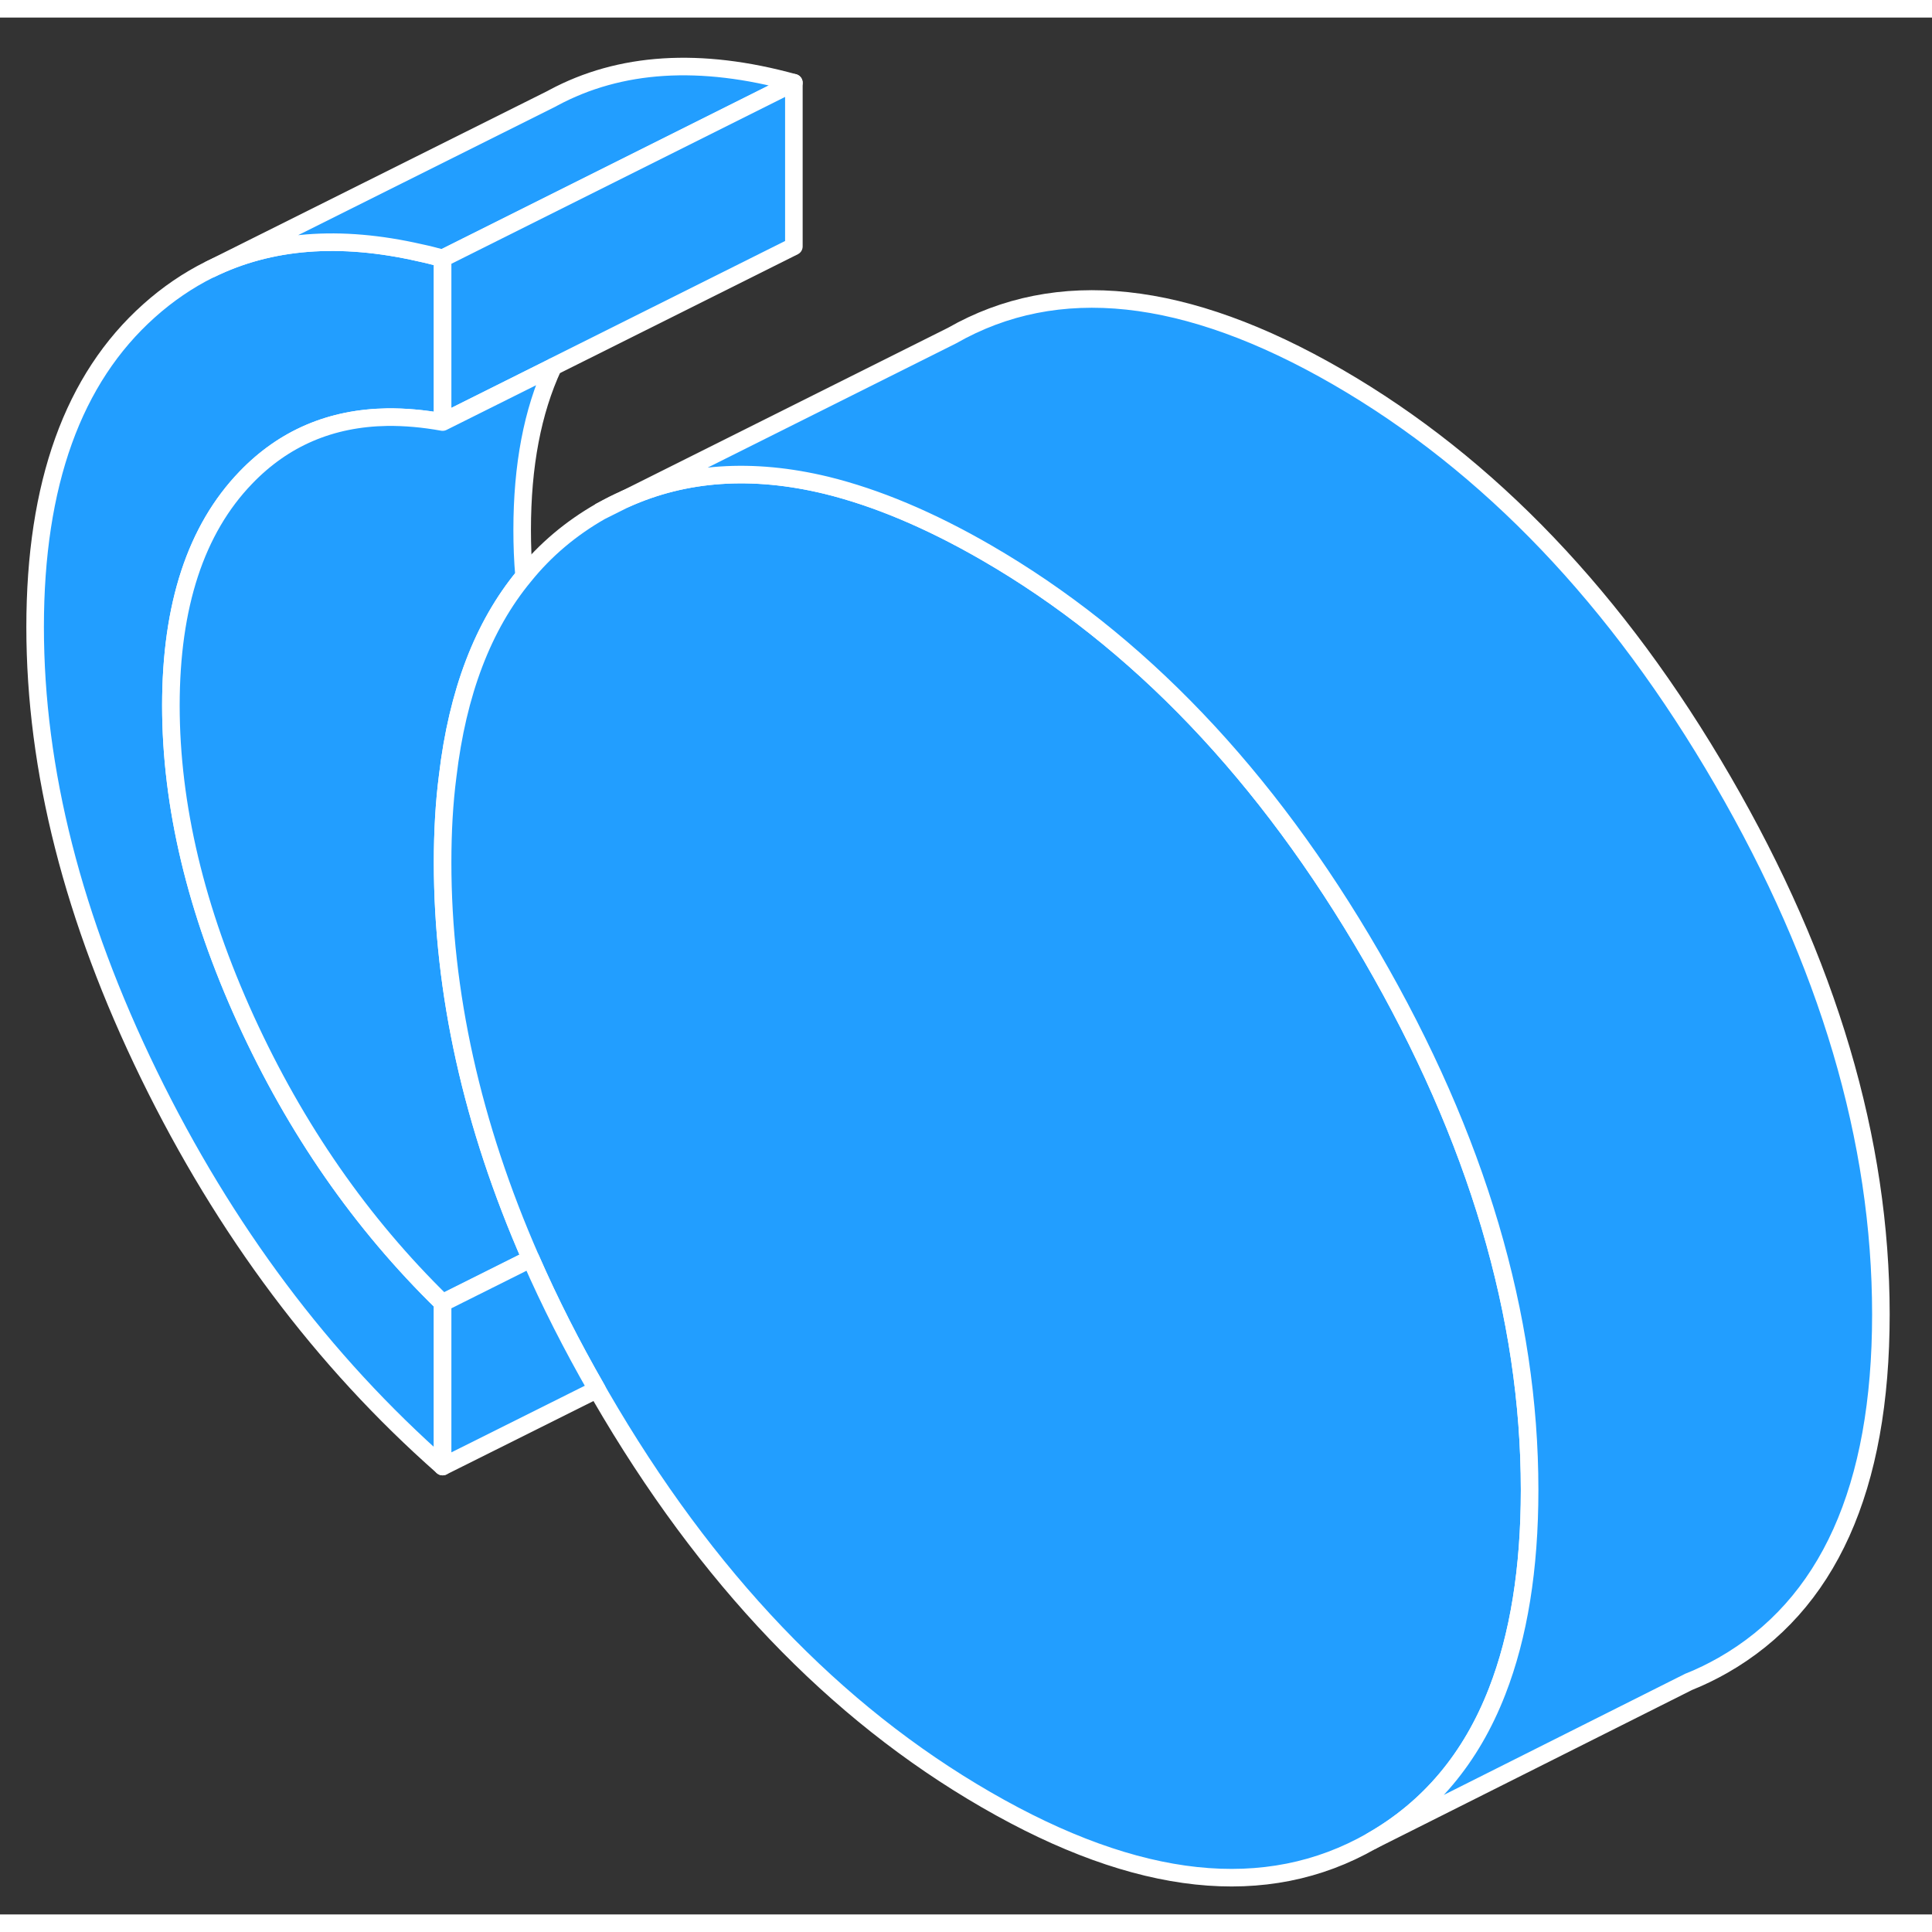 <svg width="48" height="48" viewBox="0 0 110 108" fill="#229EFF" xmlns="http://www.w3.org/2000/svg" stroke-width="1px" stroke-linecap="round" stroke-linejoin="round"><rect x="0" y="0" width="110" height="108" fill="#333333" stroke="none"/><path d="M34.2 28.11L35.6 27.41C35.12 27.61 34.66 27.85 34.2 28.11Z" stroke="white" stroke-linejoin="round"/><path d="M13.99 26.2C11.15 29.15 9.73 33.47 9.73 39.17C9.73 44.87 11.15 50.82 13.99 57.05C16.83 63.27 20.56 68.65 25.2 73.18V82.5C18.37 76.48 12.8 69.04 8.48 60.19C4.16 51.33 2 42.84 2 34.7C2 26.56 4.16 20.56 8.48 16.7C9.55 15.74 10.7 14.96 11.92 14.35L11.99 14.32C15.38 12.66 19.34 12.35 23.9 13.39C24.33 13.48 24.76 13.59 25.2 13.71V23.03C24.1 22.83 23.05 22.74 22.05 22.75C18.84 22.8 16.15 23.95 13.99 26.2Z" stroke="white" stroke-linejoin="round"/><path d="M45.2 3.71L25.2 13.71C24.76 13.59 24.33 13.48 23.9 13.39C19.34 12.35 15.38 12.66 11.99 14.32L31.37 4.64L31.5 4.57C35.3 2.53 39.87 2.24 45.2 3.71Z" stroke="white" stroke-linejoin="round"/><path d="M45.2 3.71V13.03L31.49 19.88V19.89L25.2 23.03V13.71L45.2 3.71Z" stroke="white" stroke-linejoin="round"/><path d="M25.201 48.1C25.201 55.5 26.87 63.03 30.221 70.67L25.201 73.18C20.561 68.65 16.831 63.27 13.991 57.05C11.15 50.82 9.73 44.86 9.73 39.17C9.73 33.48 11.15 29.15 13.991 26.2C16.151 23.95 18.84 22.8 22.05 22.75C23.05 22.74 24.101 22.83 25.201 23.03L31.491 19.89C30.32 22.42 29.73 25.5 29.73 29.17C29.73 30.04 29.761 30.92 29.84 31.8C27.491 34.64 26.05 38.44 25.491 43.18C25.291 44.72 25.201 46.36 25.201 48.1Z" stroke="white" stroke-linejoin="round"/><path d="M87.09 83.83C87.09 88.32 86.47 92.14 85.24 95.3C83.76 99.11 81.37 101.95 78.09 103.82C72.1 107.24 64.78 106.46 56.15 101.47C47.51 96.48 40.19 88.82 34.2 78.48C34.13 78.36 34.06 78.23 33.99 78.11C32.56 75.62 31.3 73.14 30.22 70.67C26.87 63.03 25.2 55.5 25.2 48.1C25.2 46.36 25.29 44.72 25.49 43.18C26.05 38.44 27.49 34.64 29.84 31.8C31.04 30.31 32.5 29.08 34.2 28.11L35.6 27.41C39.01 25.87 42.83 25.61 47.05 26.63C49.9 27.33 52.93 28.6 56.15 30.46C64.78 35.45 72.1 43.11 78.09 53.45C84.09 63.79 87.09 73.92 87.09 83.83Z" stroke="white" stroke-linejoin="round"/><path d="M33.99 78.11L25.2 82.5V73.18L30.22 70.67C31.3 73.14 32.56 75.62 33.99 78.11Z" stroke="white" stroke-linejoin="round"/><path d="M107.09 73.83C107.09 83.74 104.09 90.4 98.09 93.82C97.47 94.17 96.84 94.48 96.19 94.74H96.18L78.09 103.82C81.37 101.95 83.76 99.11 85.24 95.3C86.47 92.14 87.09 88.32 87.09 83.83C87.09 73.92 84.09 63.79 78.09 53.45C72.1 43.11 64.78 35.45 56.15 30.46C52.93 28.6 49.9 27.33 47.05 26.63C42.83 25.61 39.01 25.87 35.6 27.41L54.2 18.11C60.19 14.69 67.51 15.47 76.15 20.46C84.78 25.45 92.1 33.11 98.09 43.45C104.09 53.79 107.09 63.92 107.09 73.83Z" stroke="white" stroke-linejoin="round"/></svg>